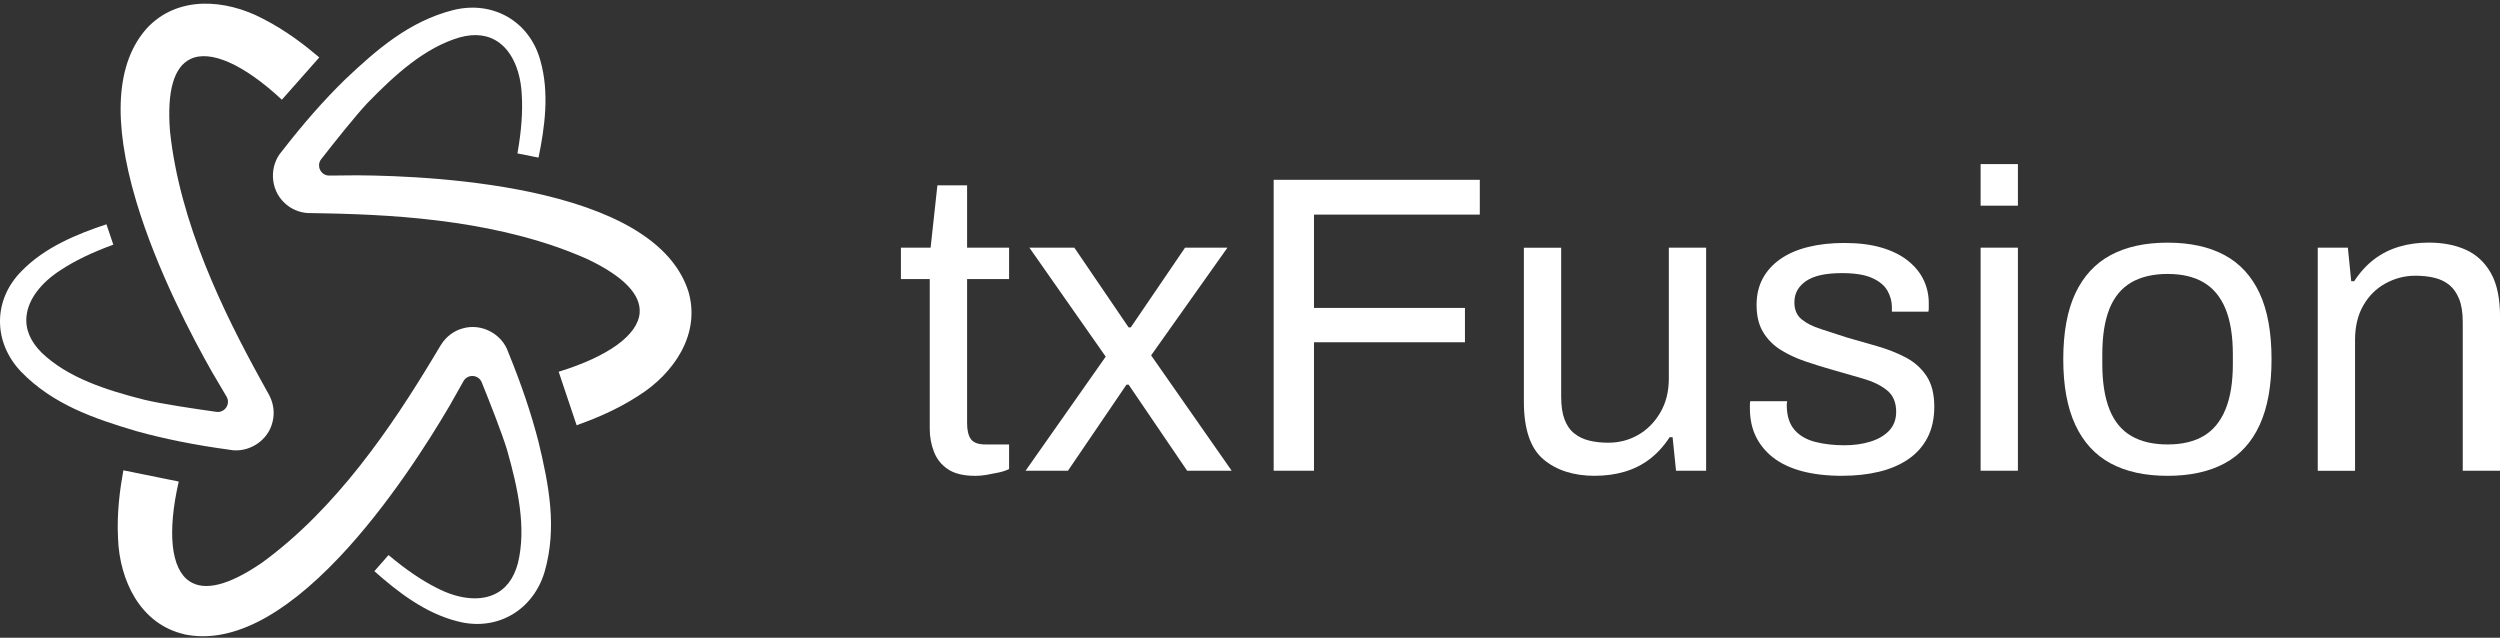 <?xml version="1.0" encoding="UTF-8"?>
<!-- Generated by Pixelmator Pro 3.3.2 -->
<svg width="490" height="125" viewBox="0 0 490 125" xmlns="http://www.w3.org/2000/svg" xmlns:xlink="http://www.w3.org/1999/xlink">
    <rect x="0" y="0" width="490" height="125" fill="#333333" stroke="none"/>
    <path id="Path" fill="#ffffff" stroke="none" d="M 28.81 5.512 C 22.73 12.282 22.01 23.682 26.68 39.382 C 30.68 52.822 37.74 66.202 41.6 72.982 C 42.2 74.012 43.36 75.972 44.4 77.732 C 45.25 79.172 44.07 80.952 42.41 80.722 C 38.13 80.122 31.61 79.152 28.33 78.362 C 20.88 76.482 13.28 74.052 8.14 69.102 C 5.92 66.882 4.92 64.472 5.2 61.922 C 5.54 58.712 7.98 55.442 11.88 52.942 C 14.63 51.122 18.01 49.492 22.21 47.952 L 20.86 43.962 C 15.2 45.842 8.8 48.412 4.2 53.162 C -1.38 58.782 -1.4 67.072 4.14 72.862 C 10.35 79.262 18.37 82.022 26.73 84.502 C 32.29 86.042 38.23 87.232 44.87 88.132 C 48.64 88.912 52.56 86.422 53.42 82.692 C 53.85 81.022 53.64 79.182 52.85 77.632 L 52.85 77.602 C 52.85 77.602 52.79 77.522 52.77 77.472 C 52.73 77.392 52.7 77.342 52.69 77.312 L 51.14 74.512 C 43.83 61.242 35.2 43.702 33.31 25.642 C 32.72 17.872 34.07 13.132 37.31 11.572 C 41.22 9.682 47.76 12.592 55.25 19.542 L 62.58 11.252 C 59.87 8.962 56.17 6.042 51.61 3.712 C 47.83 1.692 43.65 0.632 39.84 0.722 C 35.43 0.832 31.62 2.492 28.81 5.512 Z"/>
    <path id="path1" fill="#ffffff" stroke="none" d="M 36.09 124.322 C 45 126.202 55.22 121.122 66.49 109.232 C 76.13 99.052 84.19 86.242 88.13 79.512 C 88.73 78.482 89.84 76.492 90.84 74.712 C 91.66 73.252 93.8 73.392 94.42 74.942 C 96.04 78.942 98.46 85.082 99.42 88.312 C 101.51 95.702 103.21 103.492 101.5 110.422 C 100.69 113.452 99.1 115.522 96.75 116.552 C 93.8 117.852 89.75 117.382 85.64 115.252 C 82.69 113.782 79.59 111.672 76.15 108.792 L 73.38 111.952 C 77.84 115.912 83.26 120.172 89.68 121.782 C 97.34 123.802 104.52 119.682 106.77 111.982 C 109.21 103.402 107.59 95.082 105.55 86.602 C 104.11 81.012 102.17 75.282 99.63 69.072 C 98.42 65.412 94.31 63.272 90.64 64.382 C 88.98 64.842 87.49 65.952 86.55 67.412 L 86.53 67.442 C 86.53 67.442 86.48 67.522 86.45 67.562 C 86.4 67.642 86.37 67.682 86.35 67.712 L 84.7 70.462 C 76.87 83.422 65.99 99.672 51.29 110.332 C 44.85 114.732 40.08 115.932 37.1 113.902 C 33.51 111.462 32.76 104.342 35.03 94.382 L 24.18 92.182 C 23.55 95.672 22.87 100.342 23.13 105.452 C 23.27 109.742 24.44 113.892 26.43 117.142 C 28.73 120.902 32.07 123.382 36.09 124.302 L 36.09 124.322 Z"/>
    <path id="path2" fill="#ffffff" stroke="none" d="M 134.89 57.022 C 132.06 48.372 122.55 42.052 106.62 38.242 C 92.98 34.982 77.86 34.412 70.06 34.362 C 68.87 34.362 66.59 34.392 64.55 34.412 C 62.88 34.432 61.93 32.512 62.96 31.192 C 65.62 27.792 69.72 22.622 72.04 20.172 C 77.39 14.662 83.29 9.292 90.15 7.312 C 93.18 6.492 95.77 6.842 97.84 8.362 C 100.44 10.262 102.06 14.002 102.27 18.632 C 102.47 21.922 102.2 25.662 101.42 30.072 L 105.55 30.892 C 106.75 25.052 107.73 18.222 105.91 11.862 C 103.83 4.222 96.67 0.052 88.88 1.962 C 80.23 4.142 73.84 9.702 67.51 15.702 C 63.39 19.742 59.4 24.292 55.29 29.602 C 52.73 32.472 52.93 37.112 55.73 39.732 C 56.96 40.942 58.66 41.682 60.4 41.762 L 60.43 41.762 C 60.43 41.762 60.52 41.762 60.58 41.762 C 60.67 41.762 60.73 41.762 60.76 41.762 L 63.96 41.822 C 79.1 42.122 98.61 43.422 115.19 50.812 C 122.22 54.182 125.64 57.722 125.37 61.312 C 125.05 65.642 119.26 69.852 109.5 72.862 L 113.02 83.352 C 116.36 82.152 120.74 80.412 125.04 77.622 C 128.69 75.362 131.7 72.272 133.51 68.922 C 135.62 65.052 136.09 60.922 134.88 56.972 L 134.89 57.022 Z"/>
    <path id="path3" fill="#ffffff" stroke="none" d="M 191.12 93.262 C 188.85 93.262 187.07 92.832 185.8 91.972 C 184.52 91.112 183.61 89.982 183.06 88.562 C 182.51 87.152 182.23 85.642 182.23 84.032 L 182.23 54.692 L 176.58 54.692 L 176.58 48.542 L 182.4 48.542 L 183.73 36.322 L 189.55 36.322 L 189.55 48.542 L 197.78 48.542 L 197.78 54.692 L 189.55 54.692 L 189.55 82.952 C 189.55 84.342 189.8 85.372 190.3 86.072 C 190.8 86.762 191.74 87.112 193.13 87.112 L 197.78 87.112 L 197.78 91.932 C 197.22 92.212 196.56 92.432 195.78 92.602 C 195 92.772 194.21 92.922 193.41 93.062 C 192.61 93.202 191.84 93.272 191.12 93.272 L 191.12 93.262 Z"/>
    <path id="path4" fill="#ffffff" stroke="none" d="M 201.01 92.262 L 216.72 69.902 L 201.76 48.542 L 210.57 48.542 L 221.21 64.172 L 221.63 64.172 L 232.27 48.542 L 240.58 48.542 L 225.62 69.652 L 241.41 92.262 L 232.68 92.262 L 221.21 75.392 L 220.79 75.392 L 209.32 92.262 L 201.01 92.262 Z"/>
    <path id="path5" fill="#ffffff" stroke="none" d="M 249.64 92.262 L 249.64 35.242 L 290.04 35.242 L 290.04 42.062 L 257.54 42.062 L 257.54 60.352 L 287.13 60.352 L 287.13 67.082 L 257.54 67.082 L 257.54 92.262 L 249.64 92.262 Z"/>
    <path id="path6" fill="#ffffff" stroke="none" d="M 312.64 93.262 C 308.43 93.262 305.05 92.182 302.5 90.022 C 299.95 87.862 298.68 84.092 298.68 78.722 L 298.68 48.552 L 305.99 48.552 L 305.99 77.722 C 305.99 79.552 306.21 81.042 306.65 82.212 C 307.09 83.372 307.73 84.292 308.56 84.952 C 309.39 85.612 310.37 86.092 311.51 86.362 C 312.64 86.642 313.88 86.772 315.21 86.772 C 317.32 86.772 319.26 86.272 321.03 85.272 C 322.8 84.272 324.26 82.822 325.39 80.912 C 326.52 79.002 327.09 76.772 327.09 74.222 L 327.09 48.542 L 334.4 48.542 L 334.4 92.262 L 328.5 92.262 L 327.83 85.692 L 327.25 85.692 C 326.09 87.462 324.77 88.902 323.3 90.012 C 321.83 91.122 320.2 91.942 318.4 92.462 C 316.6 92.992 314.67 93.252 312.62 93.252 L 312.64 93.262 Z"/>
    <path id="path7" fill="#ffffff" stroke="none" d="M 361.1 93.262 C 358.11 93.262 355.47 92.952 353.2 92.352 C 350.93 91.742 349.04 90.852 347.55 89.692 C 346.06 88.532 344.92 87.142 344.14 85.532 C 343.36 83.922 342.98 82.092 342.98 80.042 L 342.98 79.252 C 342.98 79.002 343.01 78.792 343.06 78.632 L 350.29 78.632 C 350.24 78.852 350.21 79.052 350.21 79.212 L 350.21 79.712 C 350.26 81.652 350.78 83.172 351.75 84.282 C 352.72 85.392 354.06 86.162 355.78 86.612 C 357.5 87.052 359.41 87.272 361.51 87.272 C 363.34 87.272 365.03 87.042 366.58 86.562 C 368.13 86.092 369.36 85.372 370.28 84.402 C 371.19 83.432 371.65 82.202 371.65 80.702 C 371.65 78.872 371.05 77.472 369.86 76.502 C 368.67 75.532 367.1 74.772 365.16 74.212 C 363.22 73.662 361.2 73.082 359.09 72.462 C 357.32 71.962 355.54 71.412 353.77 70.802 C 352 70.192 350.4 69.442 348.99 68.562 C 347.58 67.672 346.44 66.522 345.58 65.112 C 344.72 63.702 344.29 61.912 344.29 59.752 C 344.29 57.812 344.69 56.092 345.49 54.602 C 346.29 53.102 347.44 51.832 348.94 50.782 C 350.44 49.732 352.25 48.942 354.39 48.412 C 356.52 47.882 358.89 47.622 361.5 47.622 C 364.27 47.622 366.7 47.922 368.77 48.532 C 370.85 49.142 372.58 50.002 373.97 51.112 C 375.35 52.222 376.38 53.482 377.04 54.892 C 377.71 56.302 378.04 57.812 378.04 59.422 L 378.04 60.382 C 378.04 60.682 378.01 60.922 377.96 61.092 L 370.81 61.092 L 370.81 60.182 C 370.81 59.072 370.52 58.012 369.94 56.982 C 369.36 55.962 368.36 55.122 366.95 54.492 C 365.54 53.852 363.58 53.532 361.09 53.532 C 359.48 53.532 358.1 53.652 356.93 53.902 C 355.77 54.152 354.8 54.542 354.02 55.062 C 353.24 55.592 352.66 56.202 352.28 56.892 C 351.89 57.582 351.7 58.372 351.7 59.262 C 351.7 60.702 352.17 61.812 353.11 62.582 C 354.05 63.362 355.31 63.992 356.89 64.492 C 358.47 64.992 360.17 65.542 362 66.152 C 363.94 66.712 365.92 67.272 367.94 67.852 C 369.96 68.432 371.82 69.172 373.51 70.052 C 375.2 70.942 376.56 72.142 377.58 73.672 C 378.6 75.192 379.12 77.202 379.12 79.702 C 379.12 82.032 378.68 84.052 377.79 85.772 C 376.9 87.492 375.64 88.902 374.01 90.012 C 372.38 91.122 370.46 91.942 368.28 92.462 C 366.09 92.992 363.69 93.252 361.09 93.252 L 361.1 93.262 Z"/>
    <path id="path8" fill="#ffffff" stroke="none" d="M 388.2 40.312 L 388.2 32.162 L 395.51 32.162 L 395.51 40.312 L 388.2 40.312 Z M 388.2 92.262 L 388.2 48.542 L 395.51 48.542 L 395.51 92.262 L 388.2 92.262 Z"/>
    <path id="path9" fill="#ffffff" stroke="none" d="M 424.85 93.262 C 420.42 93.262 416.69 92.442 413.67 90.812 C 410.65 89.182 408.35 86.672 406.77 83.292 C 405.19 79.912 404.4 75.622 404.4 70.412 C 404.4 65.202 405.19 60.842 406.77 57.492 C 408.35 54.142 410.65 51.642 413.67 50.012 C 416.69 48.382 420.42 47.562 424.85 47.562 C 429.28 47.562 433.01 48.382 436.03 50.012 C 439.05 51.642 441.33 54.142 442.89 57.492 C 444.44 60.842 445.22 65.152 445.22 70.412 C 445.22 75.672 444.44 79.912 442.89 83.292 C 441.34 86.672 439.05 89.182 436.03 90.812 C 433.01 92.442 429.28 93.262 424.85 93.262 Z M 424.85 87.112 C 427.68 87.112 430.03 86.562 431.91 85.452 C 433.79 84.342 435.22 82.612 436.19 80.252 C 437.16 77.902 437.64 74.922 437.64 71.312 L 437.64 69.482 C 437.64 65.822 437.15 62.832 436.19 60.502 C 435.22 58.172 433.79 56.462 431.91 55.352 C 430.03 54.242 427.67 53.692 424.85 53.692 C 422.03 53.692 419.65 54.252 417.74 55.352 C 415.83 56.462 414.4 58.182 413.46 60.502 C 412.52 62.832 412.05 65.822 412.05 69.482 L 412.05 71.312 C 412.05 74.912 412.52 77.892 413.46 80.252 C 414.4 82.612 415.83 84.342 417.74 85.452 C 419.65 86.562 422.02 87.112 424.85 87.112 Z"/>
    <path id="path10" fill="#ffffff" stroke="none" d="M 454.28 92.262 L 454.28 48.542 L 460.18 48.542 L 460.84 55.112 L 461.42 55.112 C 462.58 53.342 463.9 51.902 465.37 50.792 C 466.84 49.682 468.47 48.872 470.27 48.342 C 472.07 47.812 474 47.552 476.05 47.552 C 478.82 47.552 481.25 48.022 483.32 48.962 C 485.4 49.902 487.03 51.432 488.22 53.532 C 489.41 55.642 490.01 58.492 490.01 62.092 L 490.01 92.262 L 482.7 92.262 L 482.7 63.092 C 482.7 61.262 482.46 59.772 481.99 58.602 C 481.52 57.432 480.88 56.522 480.08 55.862 C 479.28 55.202 478.31 54.732 477.17 54.452 C 476.03 54.172 474.77 54.042 473.39 54.042 C 471.34 54.042 469.4 54.542 467.57 55.542 C 465.74 56.542 464.29 57.982 463.21 59.862 C 462.13 61.742 461.59 63.992 461.59 66.592 L 461.59 92.272 L 454.28 92.272 L 454.28 92.262 Z"/>
</svg>
